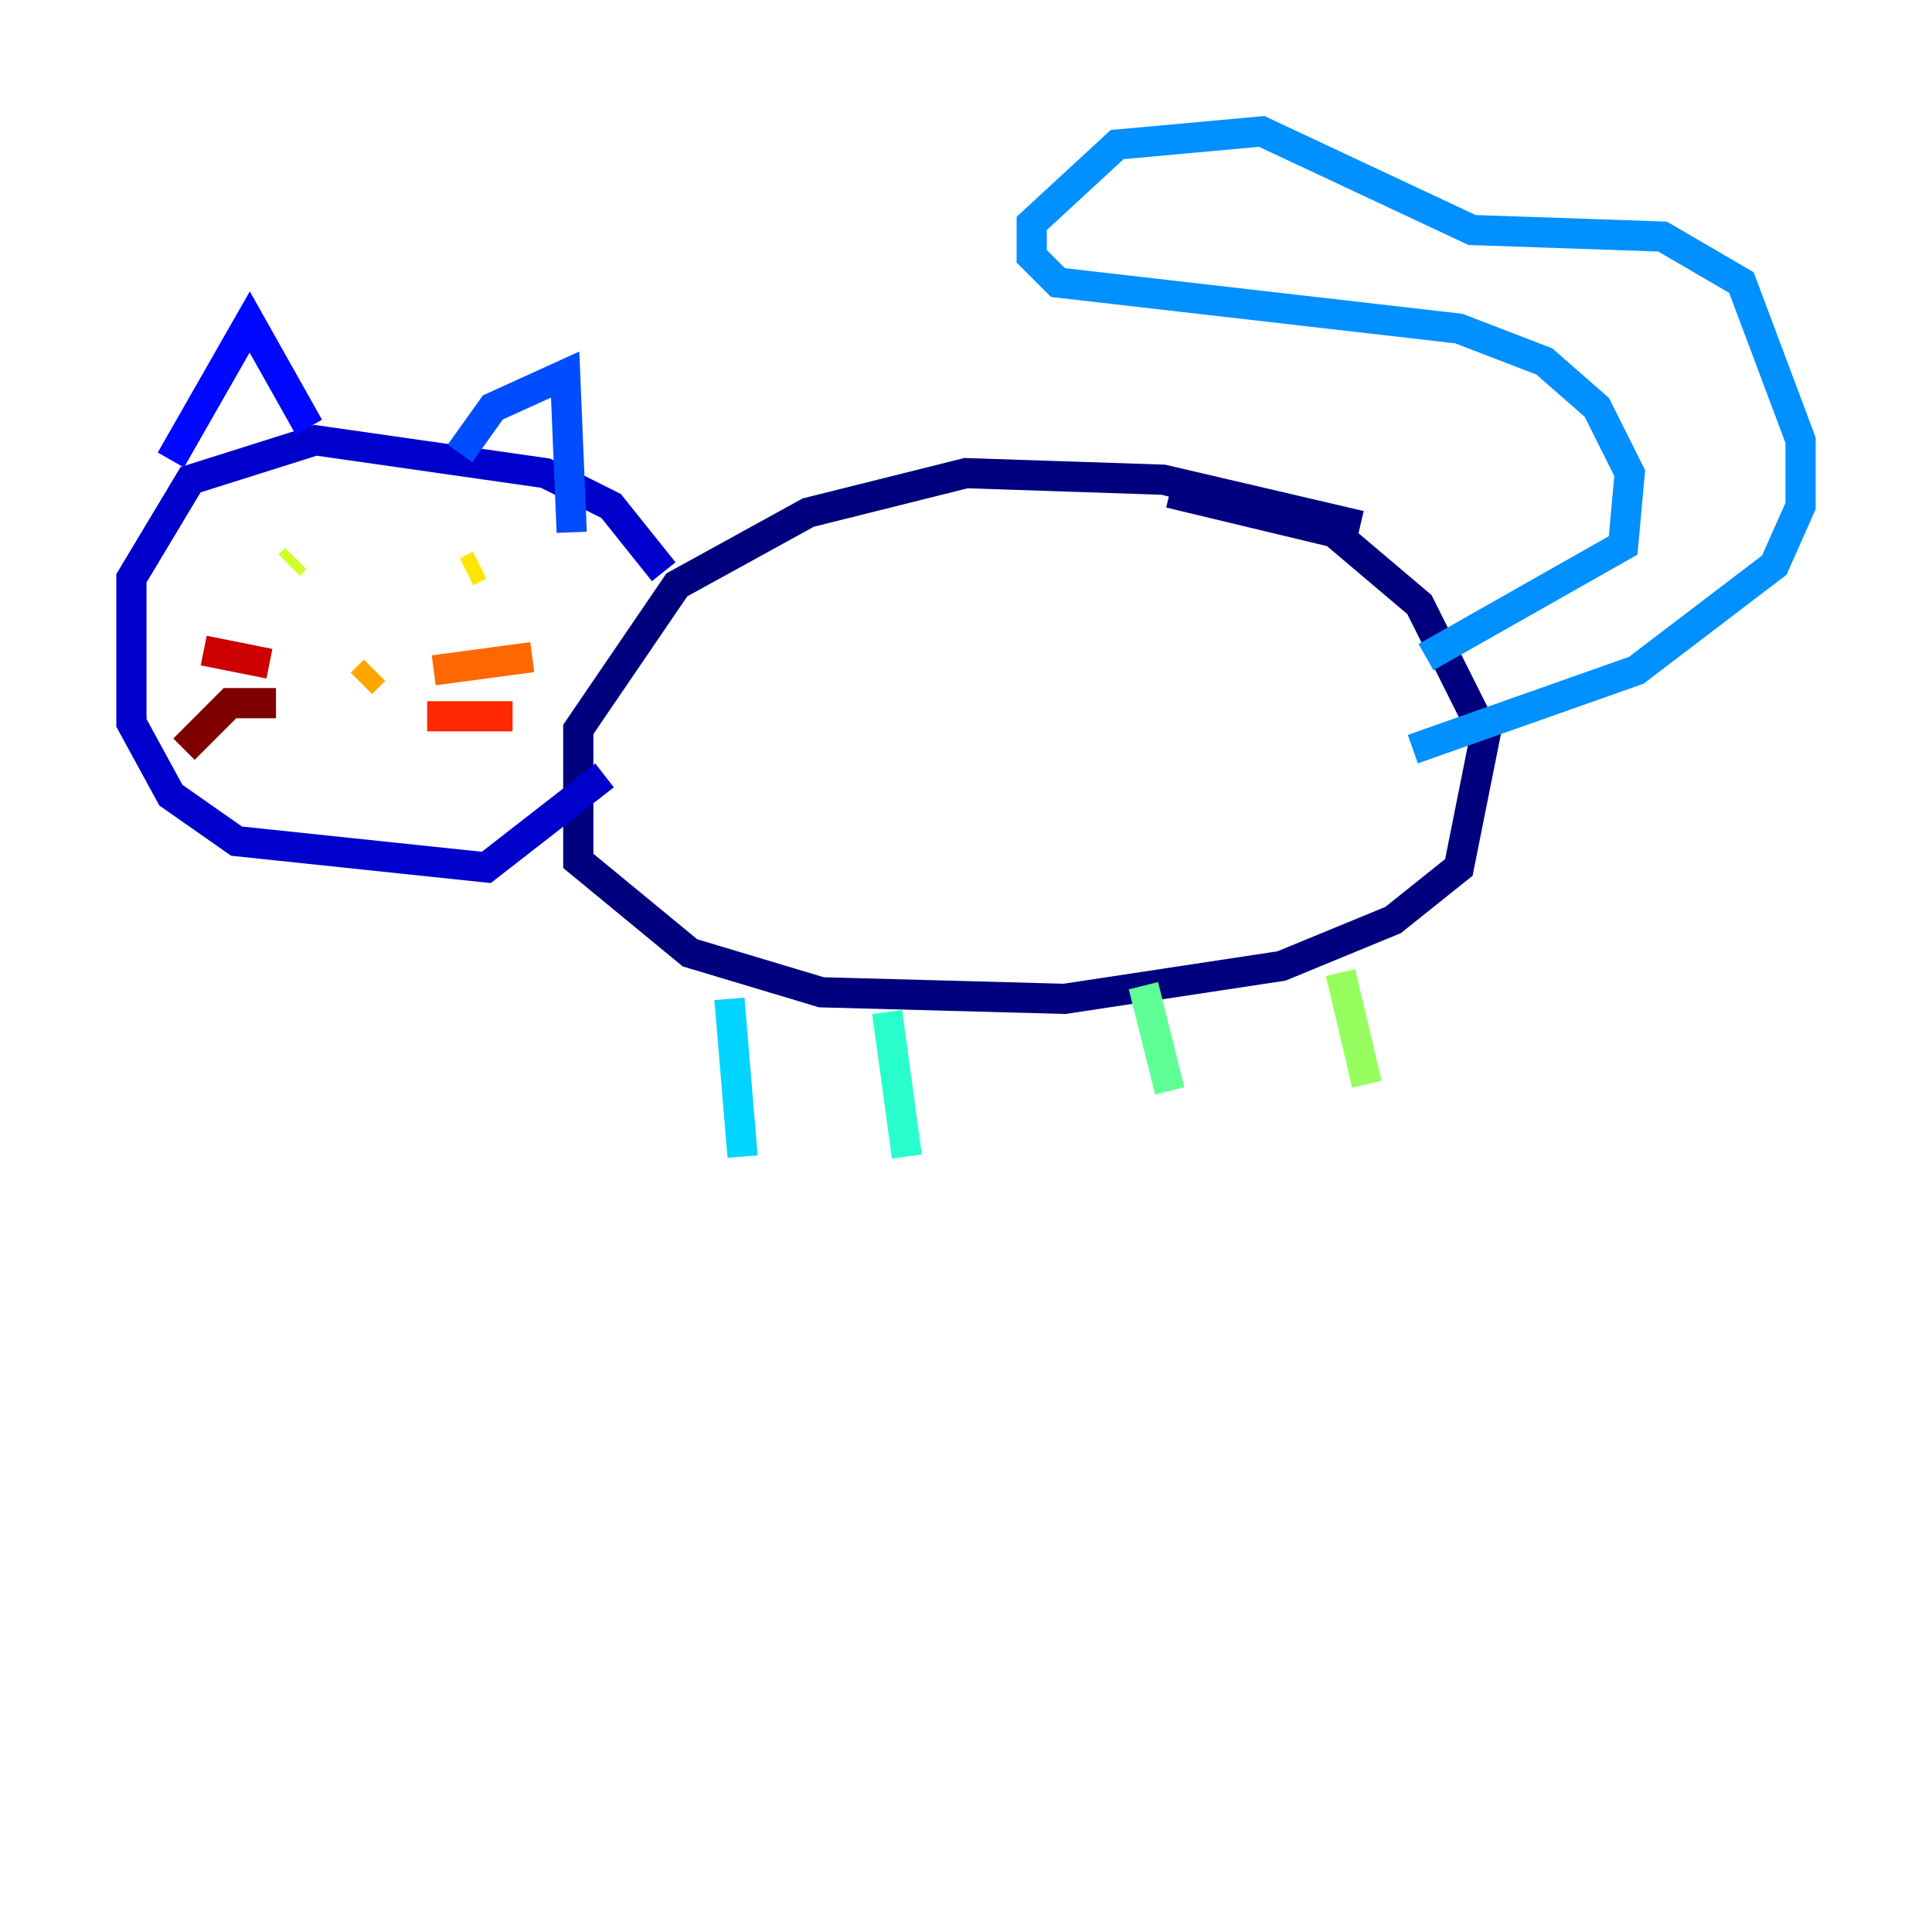 <?xml version="1.0" encoding="utf-8" ?>
<svg baseProfile="tiny" height="128" version="1.2" viewBox="0,0,128,128" width="128" xmlns="http://www.w3.org/2000/svg" xmlns:ev="http://www.w3.org/2001/xml-events" xmlns:xlink="http://www.w3.org/1999/xlink"><defs /><polyline fill="none" points="90.122,34.83 77.061,31.782 64.0,31.347 53.551,33.959 44.843,38.748 38.313,48.327 38.313,57.034 45.714,63.129 54.422,65.742 70.531,66.177 84.898,64.0 92.299,60.952 96.653,57.469 98.395,48.762 94.041,40.054 88.381,35.265 77.497,32.653" stroke="#00007f" stroke-width="2" /><polyline fill="none" points="43.973,37.878 40.49,33.524 36.136,31.347 20.898,29.17 12.626,31.782 8.707,38.313 8.707,47.891 11.32,52.68 15.674,55.728 32.218,57.469 40.054,51.374" stroke="#0000cc" stroke-width="2" /><polyline fill="none" points="11.32,30.476 16.544,21.333 20.463,28.299" stroke="#0008ff" stroke-width="2" /><polyline fill="none" points="30.476,30.041 32.653,26.993 37.442,24.816 37.878,35.265" stroke="#004cff" stroke-width="2" /><polyline fill="none" points="94.476,43.537 107.537,36.136 107.973,31.347 105.796,26.993 102.313,23.946 96.653,21.769 70.095,18.721 68.354,16.98 68.354,14.803 74.014,9.578 83.592,8.707 97.524,15.238 110.15,15.674 115.374,18.721 119.293,29.17 119.293,33.524 117.551,37.442 108.408,44.408 93.605,49.633" stroke="#0090ff" stroke-width="2" /><polyline fill="none" points="48.327,66.177 49.197,76.626" stroke="#00d4ff" stroke-width="2" /><polyline fill="none" points="58.776,67.048 60.082,76.626" stroke="#29ffcd" stroke-width="2" /><polyline fill="none" points="75.755,65.306 77.497,72.272" stroke="#5fff96" stroke-width="2" /><polyline fill="none" points="88.816,64.435 90.558,71.837" stroke="#96ff5f" stroke-width="2" /><polyline fill="none" points="19.157,37.442 19.592,37.007" stroke="#cdff29" stroke-width="2" /><polyline fill="none" points="31.782,37.442 30.912,37.878" stroke="#ffe500" stroke-width="2" /><polyline fill="none" points="24.816,44.408 23.946,45.279" stroke="#ffa600" stroke-width="2" /><polyline fill="none" points="28.735,44.408 35.265,43.537" stroke="#ff6700" stroke-width="2" /><polyline fill="none" points="28.299,47.456 33.959,47.456" stroke="#ff2800" stroke-width="2" /><polyline fill="none" points="17.85,43.973 13.497,43.102" stroke="#cc0000" stroke-width="2" /><polyline fill="none" points="18.286,46.585 15.238,46.585 12.191,49.633" stroke="#7f0000" stroke-width="2" /></svg>